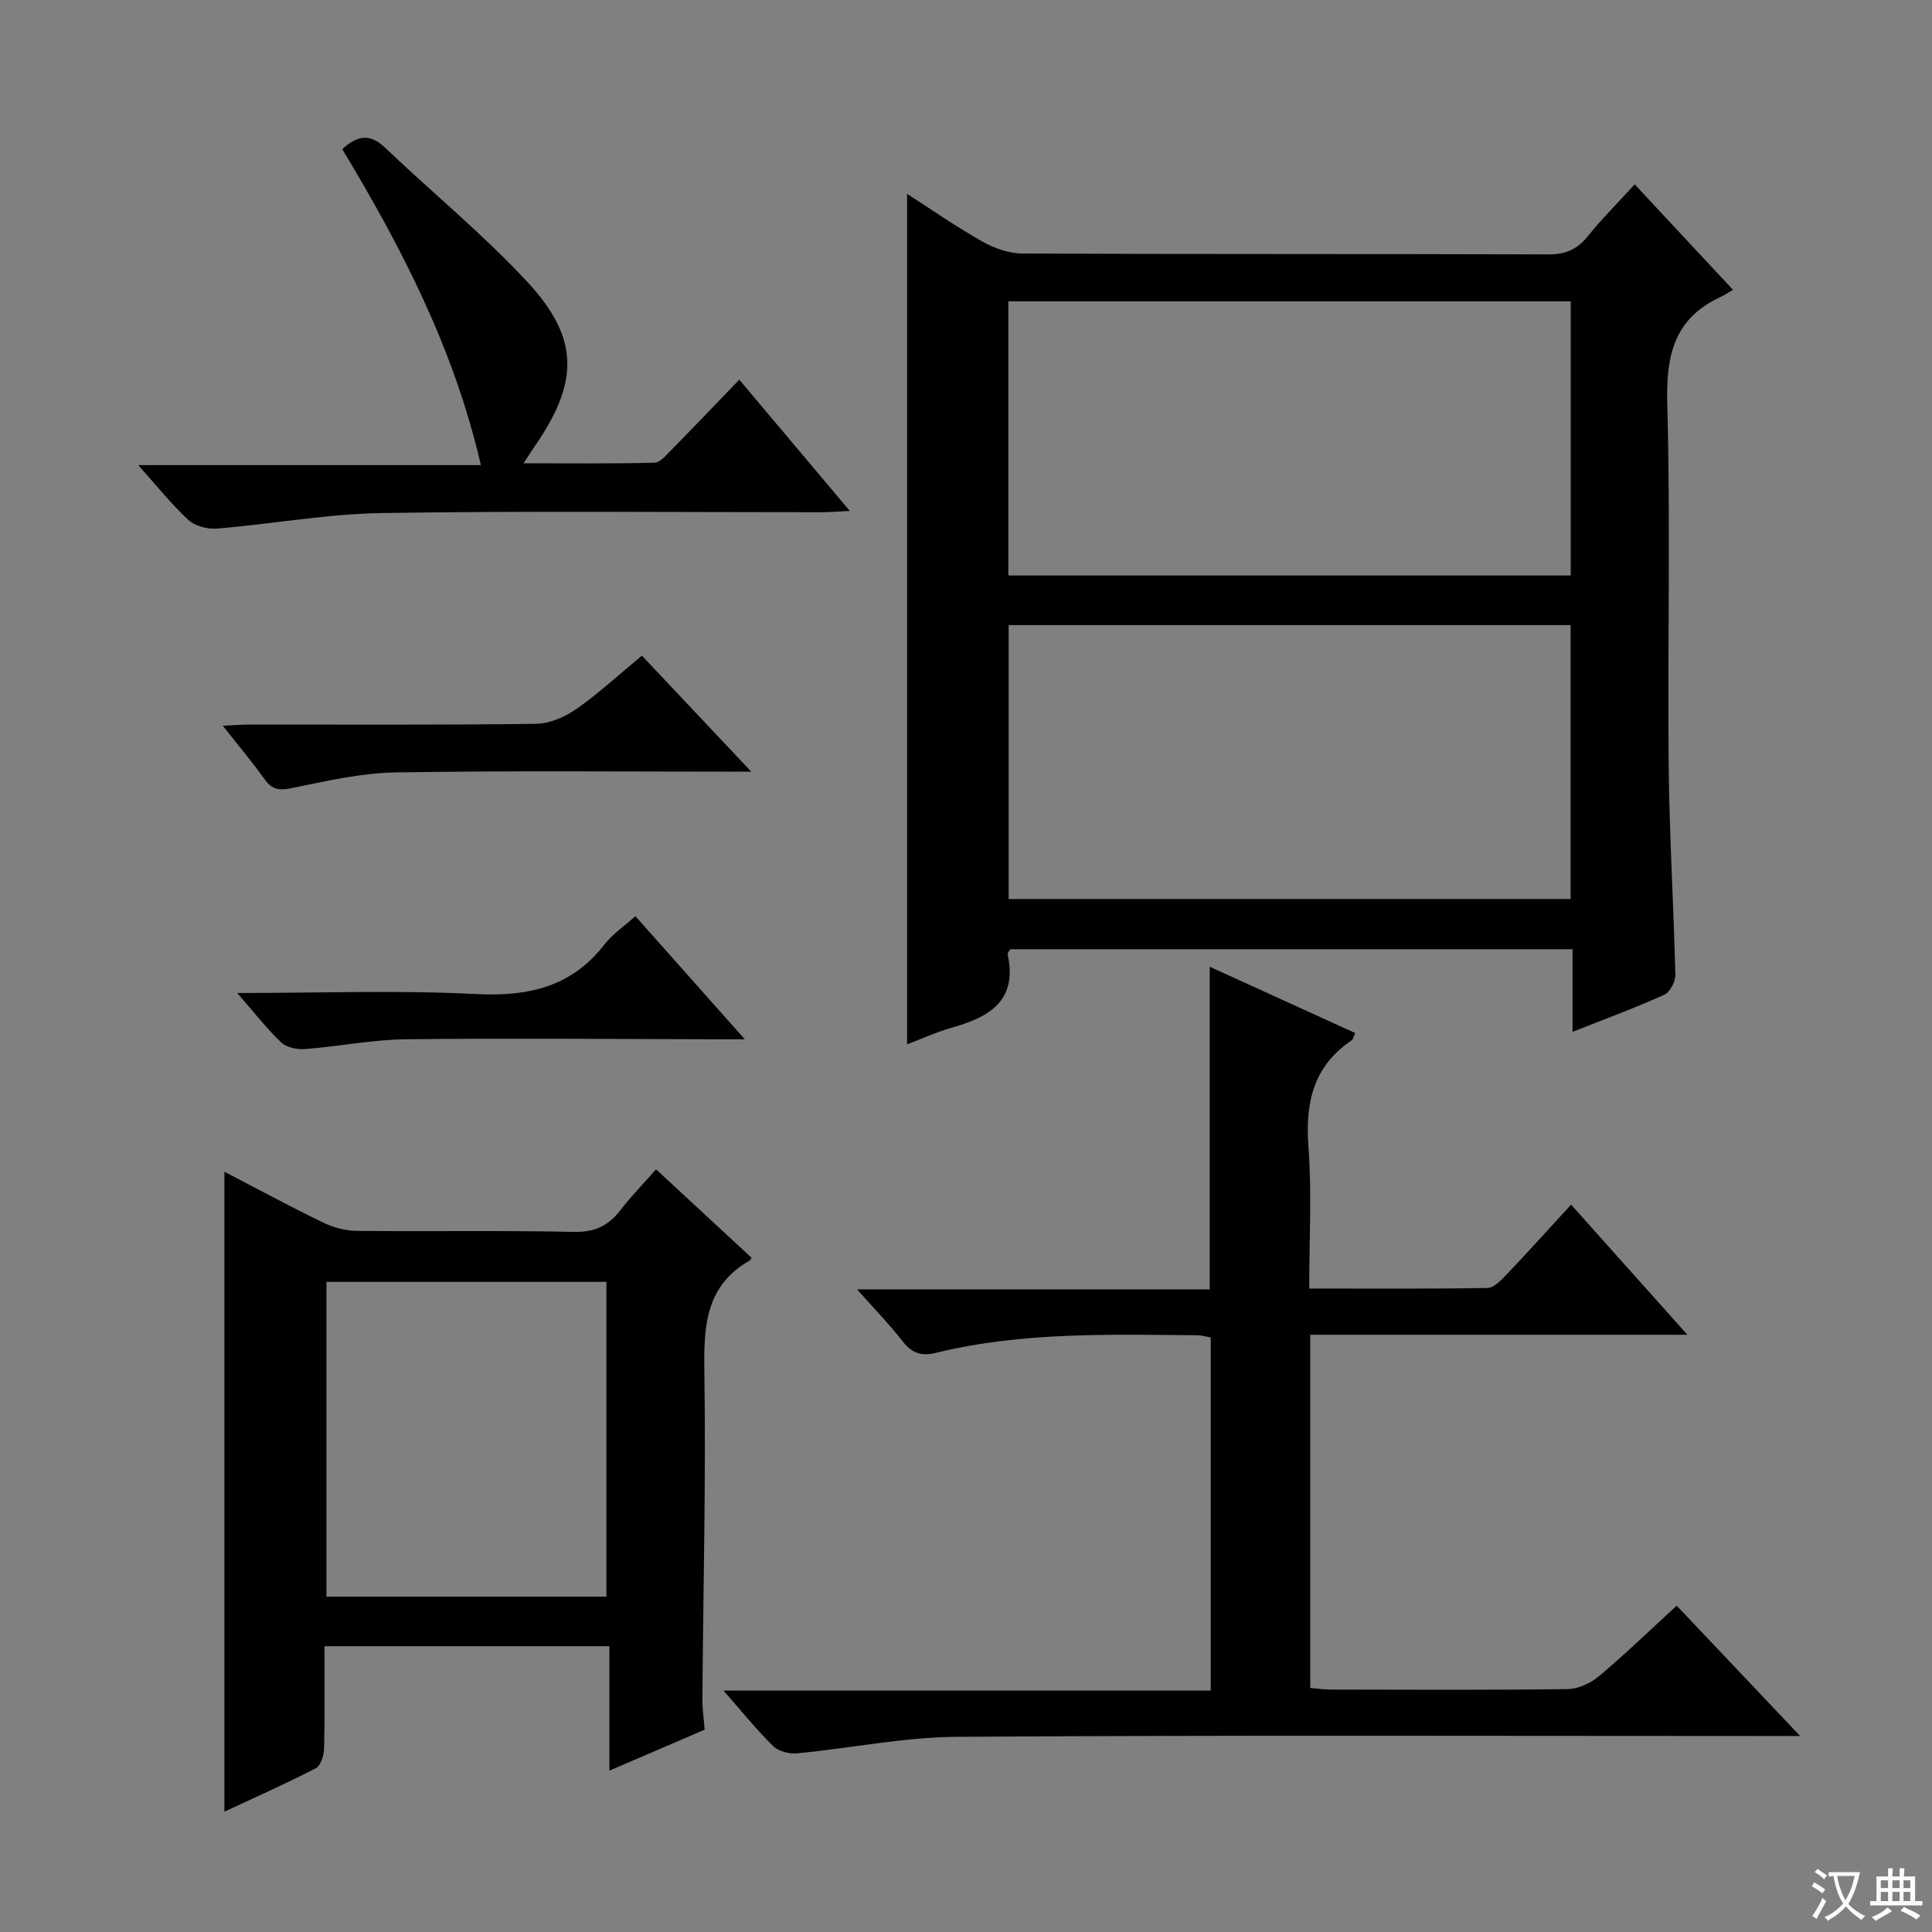 <svg enable-background="new 0 0 400 400" viewBox="0 0 400 400" xmlns="http://www.w3.org/2000/svg"><rect x="0" y="0" width="400" height="400" fill="#808080" stroke="none"/><path d="m377.9 391.2c-.2.3-.4.5-.6.8-.7-.6-1.4-1-2.2-1.5.2-.3.4-.5.5-.8.6.4 1.4.8 2.3 1.5zm-1.8 6.1c-.2-.2-.5-.4-.9-.6.4-.6.8-1.2 1.2-1.9s.7-1.3.9-1.9c.3.3.5.5.8.7-.7 1.3-1.4 2.6-2 3.7zm2.2-9c-.3.3-.5.5-.6.8-.6-.6-1.3-1.1-2-1.5.3-.3.5-.5.6-.7.6.5 1.3.9 2 1.4zm.3.2v-.9h2 4.5c-.3 1.3-.6 2.5-1 3.6s-.9 2.1-1.4 3c.4.5 1 1 1.6 1.4s1.2.8 1.9 1.1c-.3.2-.5.4-.8.8-.4-.3-1-.7-1.6-1.2s-1.2-1.1-1.6-1.6c-.5.6-1.1 1.1-1.7 1.6s-1.4.9-2.1 1.4c-.1-.3-.3-.5-.7-.8.6-.2 1.2-.5 1.9-1s1.4-1.1 2-1.8c-.5-.8-.9-1.6-1.2-2.5s-.6-2-.8-3.2c-.4.1-.7.1-1 .1zm2.5 2.7c.3 1 .7 1.7 1 2.2.3-.5.6-1.1 1-2s.6-1.9.9-3h-3.2-.4c.1.9.3 1.8.7 2.8z" fill="#fafbfa"/><path d="m396.5 388.5v1.5 3.6h1.5v.9c-.4 0-1 0-1.7 0h-7.9c-.5 0-.9 0-1.2 0v-.9h1.3v-3.5c0-.7 0-1.2 0-1.6h2.4c0-.8 0-1.4 0-1.7h1c0 .3-.1.8-.1 1.7h1.5c0-.8 0-1.4 0-1.7h1c0 .3-.1.9-.1 1.7zm-8.2 9.2c-.2-.3-.5-.5-.8-.8.8-.3 1.4-.6 1.9-.9s1-.7 1.4-1.1c.3.3.6.5.9.8-1.6 1-2.8 1.6-3.4 2zm2.6-6.8v-1.6h-1.5v1.6zm0 2.7v-1.9h-1.5v1.9zm2.4-2.7v-1.6h-1.5v1.6zm0 2.7v-1.9h-1.5v1.9zm.2 2 .7-.8c.4.2.9.5 1.6.8s1.3.7 1.8 1c-.3.3-.5.5-.8.8-.4-.3-1.5-1-3.3-1.8zm2-4.7v-1.6h-1.4v1.6zm0 2.7v-1.9h-1.4v1.9z" fill="#fafbfa"/><g fill="#010000"><path d="m325.58 213.64c0-6.22 0-11.49 0-17.11-39.18 0-77.86 0-116.44 0-.25.48-.57.81-.52 1.06 2.13 9.7-3.9 13.02-11.65 15.21-3.15.89-6.16 2.28-9.17 3.42 0-58.78 0-117.22 0-176.08 5.03 3.22 10.15 6.8 15.57 9.86 2.47 1.39 5.52 2.47 8.31 2.49 36.31.16 72.62.06 108.93.18 3.51.01 5.9-1.02 8.09-3.72 3-3.72 6.41-7.12 9.75-10.78 6.7 7.19 13.15 14.12 20.35 21.84-1.04.6-1.87 1.15-2.76 1.57-9.48 4.45-11.12 12.1-10.85 21.97.68 24.96.05 49.96.29 74.94.14 14.45 1.04 28.89 1.38 43.34.03 1.4-1.1 3.59-2.28 4.12-5.87 2.66-11.93 4.88-19 7.69zm-116.81-94.49h116.43c0-19.17 0-37.89 0-56.76-38.95 0-77.51 0-116.43 0zm.06 10.27v56.71h116.35c0-19.19 0-37.92 0-56.71-38.96 0-77.52 0-116.35 0z"/><path d="m250.46 200.15c10.11 4.61 20.05 9.14 30.12 13.73-.35.75-.43 1.31-.75 1.52-7.94 5.36-9.61 12.91-8.93 22.04.72 9.56.16 19.22.16 29.34 12.68 0 24.8.09 36.91-.12 1.33-.02 2.81-1.59 3.9-2.73 4.45-4.68 8.77-9.48 13.41-14.52 7.93 8.87 15.52 17.36 24.08 26.94-26.87 0-52.38 0-78.09 0v73.12c1.41.12 2.83.34 4.25.34 16.33.02 32.67.12 49-.1 2.19-.03 4.76-1.19 6.48-2.63 5.45-4.58 10.58-9.55 16.14-14.64 8.28 8.74 16.34 17.25 25.56 26.98-3.34 0-5.22 0-7.1 0-55.83 0-111.66-.2-167.49.17-11.03.07-22.05 2.37-33.09 3.42-1.62.15-3.83-.41-4.94-1.49-3.4-3.33-6.39-7.07-10.29-11.5h100.88c0-24.69 0-48.77 0-73.1-.87-.15-1.81-.46-2.76-.47-18.13-.14-36.3-.73-54.11 3.64-2.91.71-4.94.16-6.85-2.3-2.72-3.5-5.84-6.7-9.51-10.84h73.02c0-22.54 0-44.45 0-66.8z"/><path d="m135.83 242.1c6.88 6.37 13.33 12.34 19.76 18.29-.17.29-.21.5-.34.57-9.19 5.21-9.56 13.58-9.42 22.98.34 22.62-.24 45.25-.41 67.88-.01 1.97.29 3.94.47 6.29-6.34 2.73-12.68 5.45-19.72 8.48 0-8.91 0-17.13 0-25.76-19.86 0-39.2 0-58.99 0 0 7.26.1 14.23-.08 21.19-.04 1.42-.7 3.55-1.73 4.08-6.15 3.18-12.5 6-18.91 8.99 0-44.28 0-88.08 0-132.5 6.88 3.58 13.53 7.18 20.33 10.48 2.14 1.04 4.67 1.75 7.03 1.77 14.99.16 29.99-.12 44.97.21 4.35.1 7.21-1.28 9.71-4.56 2.11-2.75 4.56-5.25 7.33-8.39zm-10.28 88.47c0-22.17 0-43.75 0-65.17-19.61 0-38.85 0-57.96 0v65.17z"/><path d="m153.06 78.61c7.8 9.26 15.04 17.86 22.89 27.18-2.57.12-4.29.26-6.02.26-30.3.01-60.61-.3-90.9.17-11.39.18-22.75 2.28-34.14 3.22-1.95.16-4.53-.54-5.92-1.82-3.52-3.26-6.54-7.07-10.35-11.32h70.94c-5.55-24.04-16.36-44.96-28.7-65.42 3.02-2.74 5.61-3.4 8.86-.31 9.73 9.28 20.21 17.85 29.35 27.67 10.92 11.74 10.84 20.77 1.74 34.02-.65.95-1.27 1.91-2.42 3.66 9.42 0 18.27.1 27.11-.12 1.18-.03 2.44-1.57 3.46-2.61 4.65-4.72 9.23-9.52 14.1-14.58z"/><path d="m155.54 159.77c-25.33 0-49.44-.24-73.54.15-7.17.12-14.36 1.75-21.42 3.22-2.67.56-4.21.44-5.81-1.81-2.57-3.6-5.43-6.99-8.64-11.07 2.34-.11 3.92-.25 5.5-.25 19.79-.01 39.59.11 59.38-.15 2.82-.04 5.98-1.43 8.35-3.09 4.61-3.23 8.78-7.09 13.54-11.03 7.35 7.79 14.68 15.57 22.64 24.03z"/><path d="m49.11 205.59c17.34 0 33.34-.61 49.26.21 10.85.56 19.86-1.34 26.77-10.25 1.69-2.18 4.11-3.79 6.41-5.87 7.35 8.27 14.5 16.32 22.65 25.49-2.85 0-4.54 0-6.23 0-21.32-.04-42.64-.25-63.96 0-6.92.08-13.82 1.48-20.76 2.02-1.66.13-3.88-.28-5-1.34-2.97-2.8-5.5-6.09-9.14-10.26z"/></g></svg>